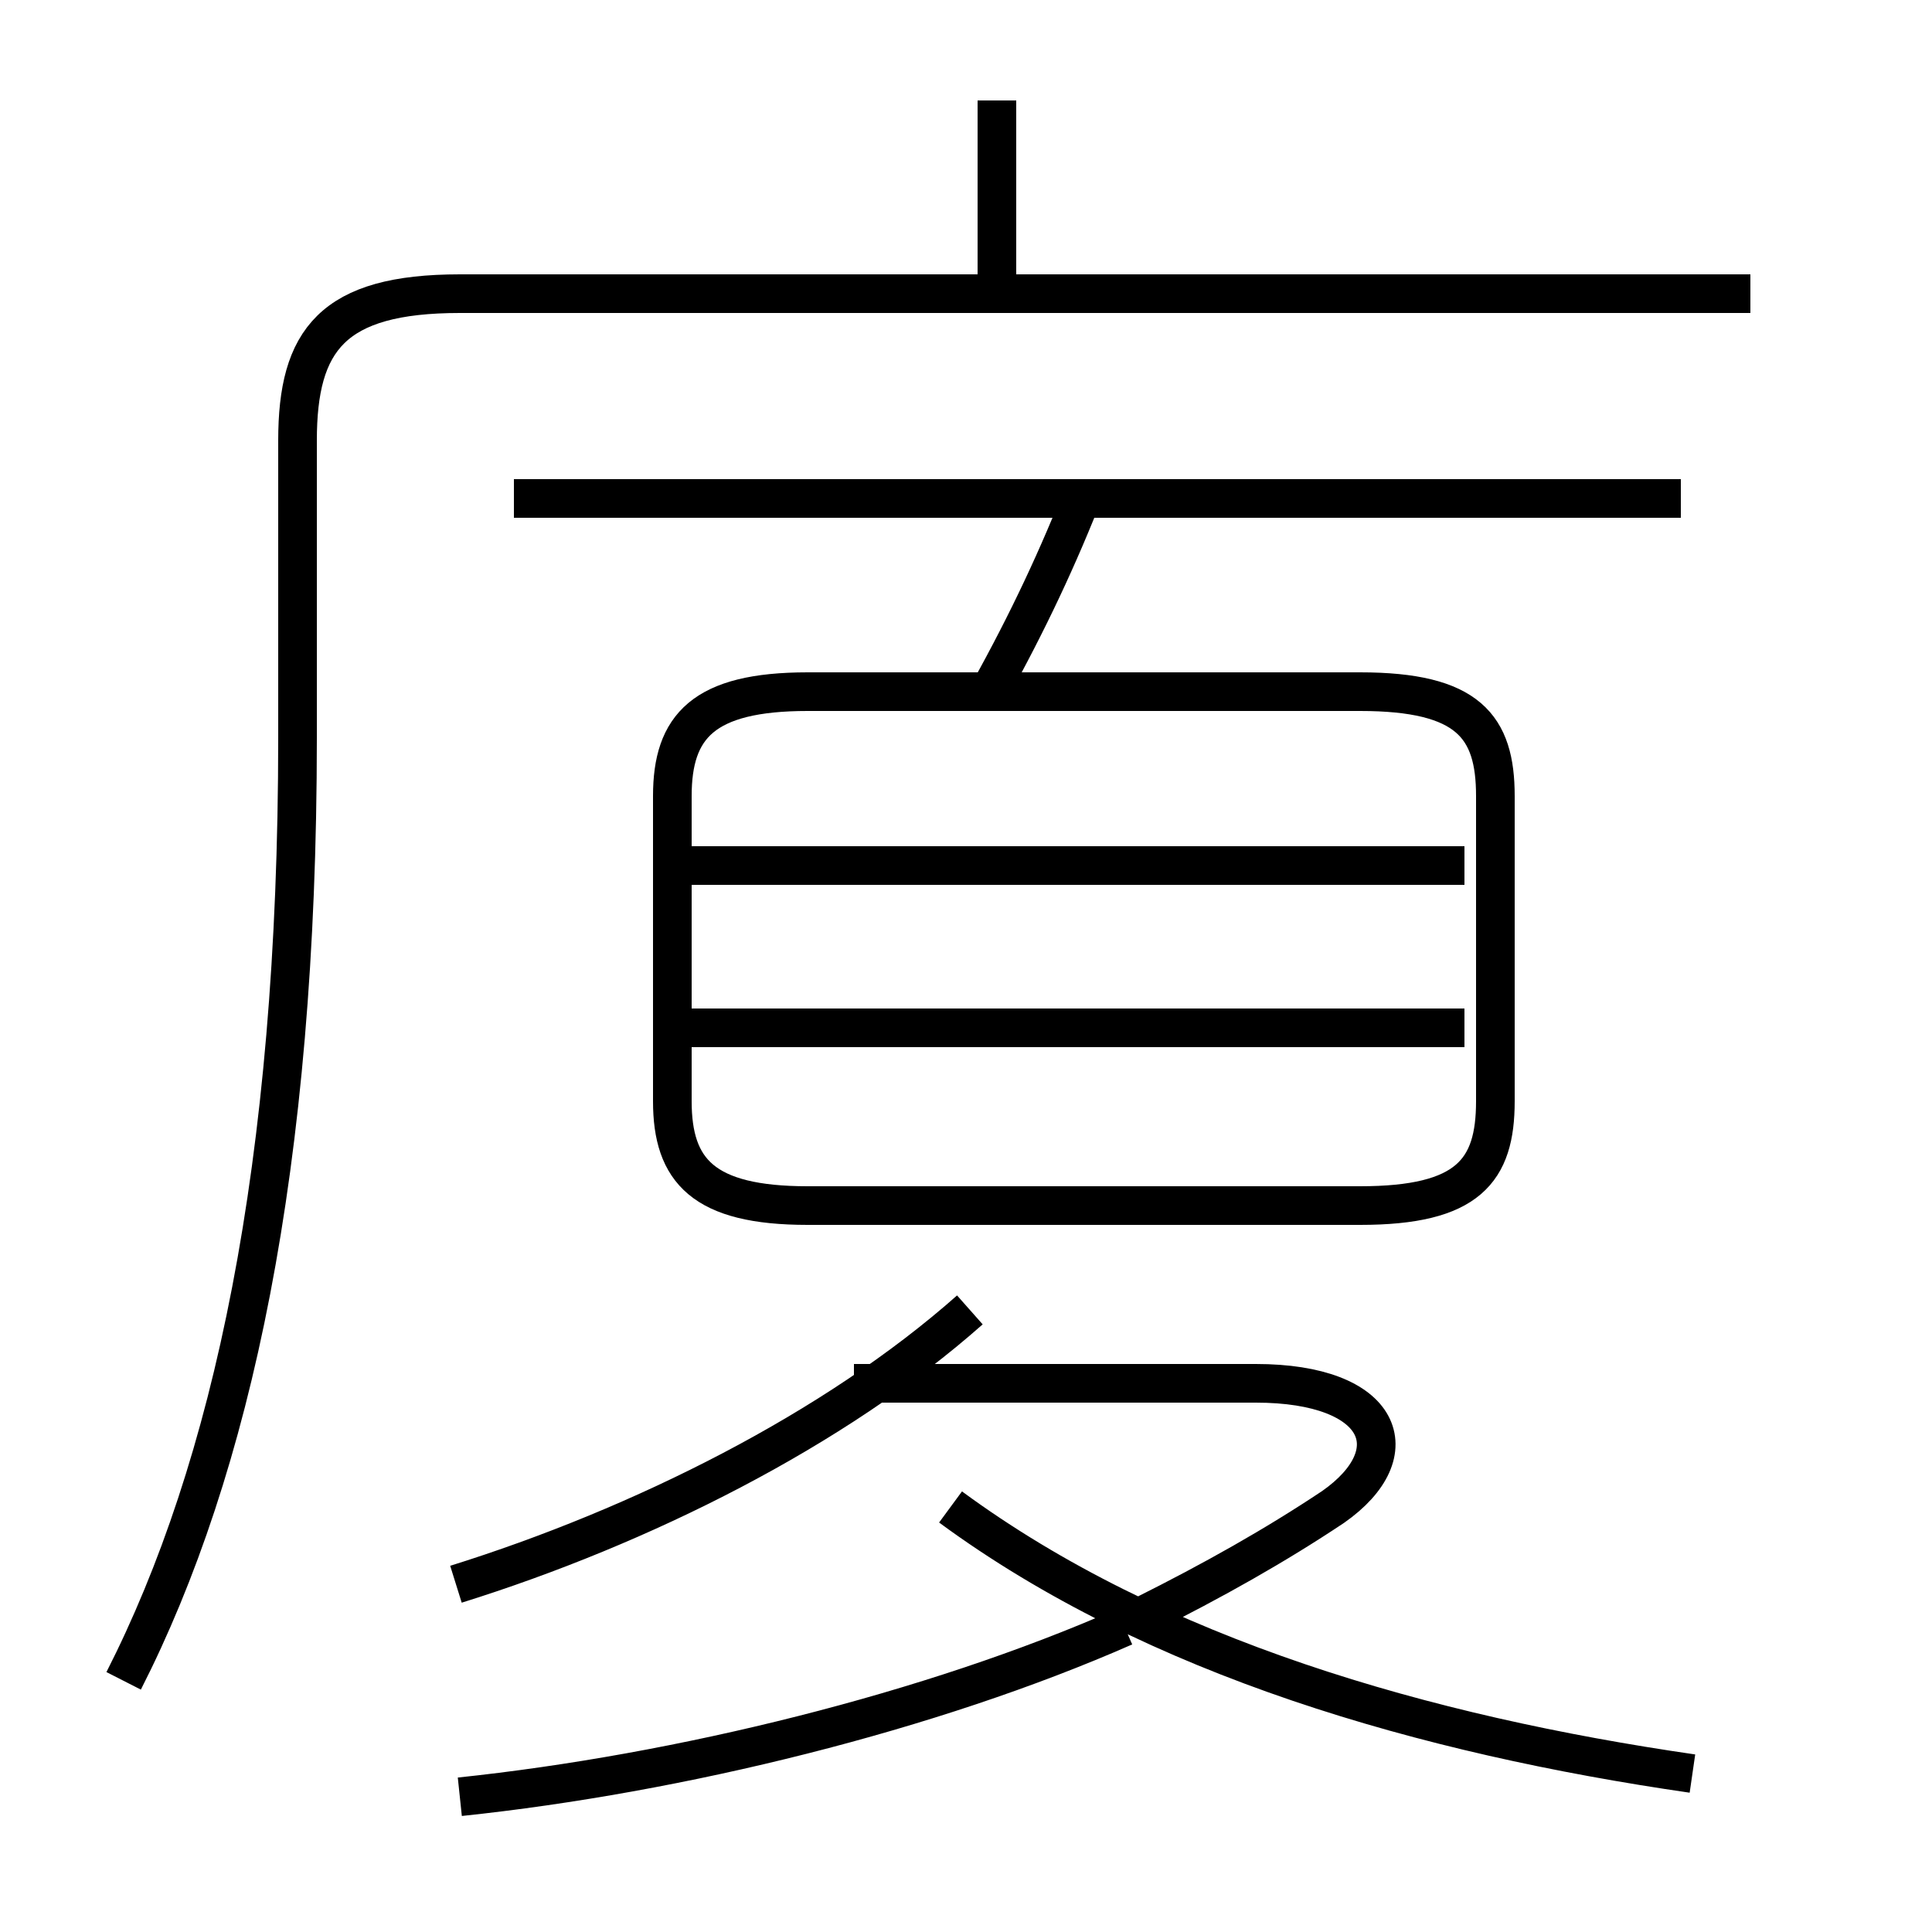 <?xml version='1.0' encoding='utf8'?>
<svg viewBox="0.0 -6.0 50.0 50.0" version="1.1" xmlns="http://www.w3.org/2000/svg">
<rect x="0.0" y="-6.0" width="50.0" height="50.0" fill="#808080" stroke="none"/>
<rect x="-1000" y="-1000" width="2000" height="2000" stroke="white" fill="white"/>
<g style="fill:white;stroke:#000000;  stroke-width:1">
<path d="M 3.2 -0.5 C 6.0 -6.0 7.7 -13.8 7.7 -24.9 L 7.7 -32.6 C 7.7 -35.2 8.6 -36.4 11.9 -36.4 L 45.3 -36.4 M 11.8 -3.0 C 16.6 -4.5 21.6 -7.0 25.1 -10.1 M 11.9 2.5 C 17.6 1.9 24.1 0.3 29.1 -1.9 M 43.8 1.9 C 36.9 0.9 29.9 -1.1 24.6 -5.0 M 29.6 -2.2 C 31.4 -3.1 33.0 -4.0 34.5 -5.0 C 36.5 -6.4 35.8 -8.2 32.5 -8.2 L 22.1 -8.2 M 37.9 -17.4 L 17.6 -17.4 M 20.9 -12.8 L 35.2 -12.8 C 38.0 -12.8 38.7 -13.7 38.7 -15.5 L 38.7 -23.4 C 38.7 -25.2 38.0 -26.1 35.2 -26.1 L 20.9 -26.1 C 18.2 -26.1 17.4 -25.2 17.4 -23.4 L 17.4 -15.5 C 17.4 -13.7 18.2 -12.8 20.9 -12.8 Z M 37.9 -21.6 L 17.6 -21.6 M 25.8 -36.5 L 25.8 -41.4 M 25.6 -26.1 C 26.6 -27.9 27.4 -29.6 28.1 -31.4 M 43.5 -31.1 L 13.3 -31.1" transform="translate(0.0, 38.0)" />
</g>
</svg>